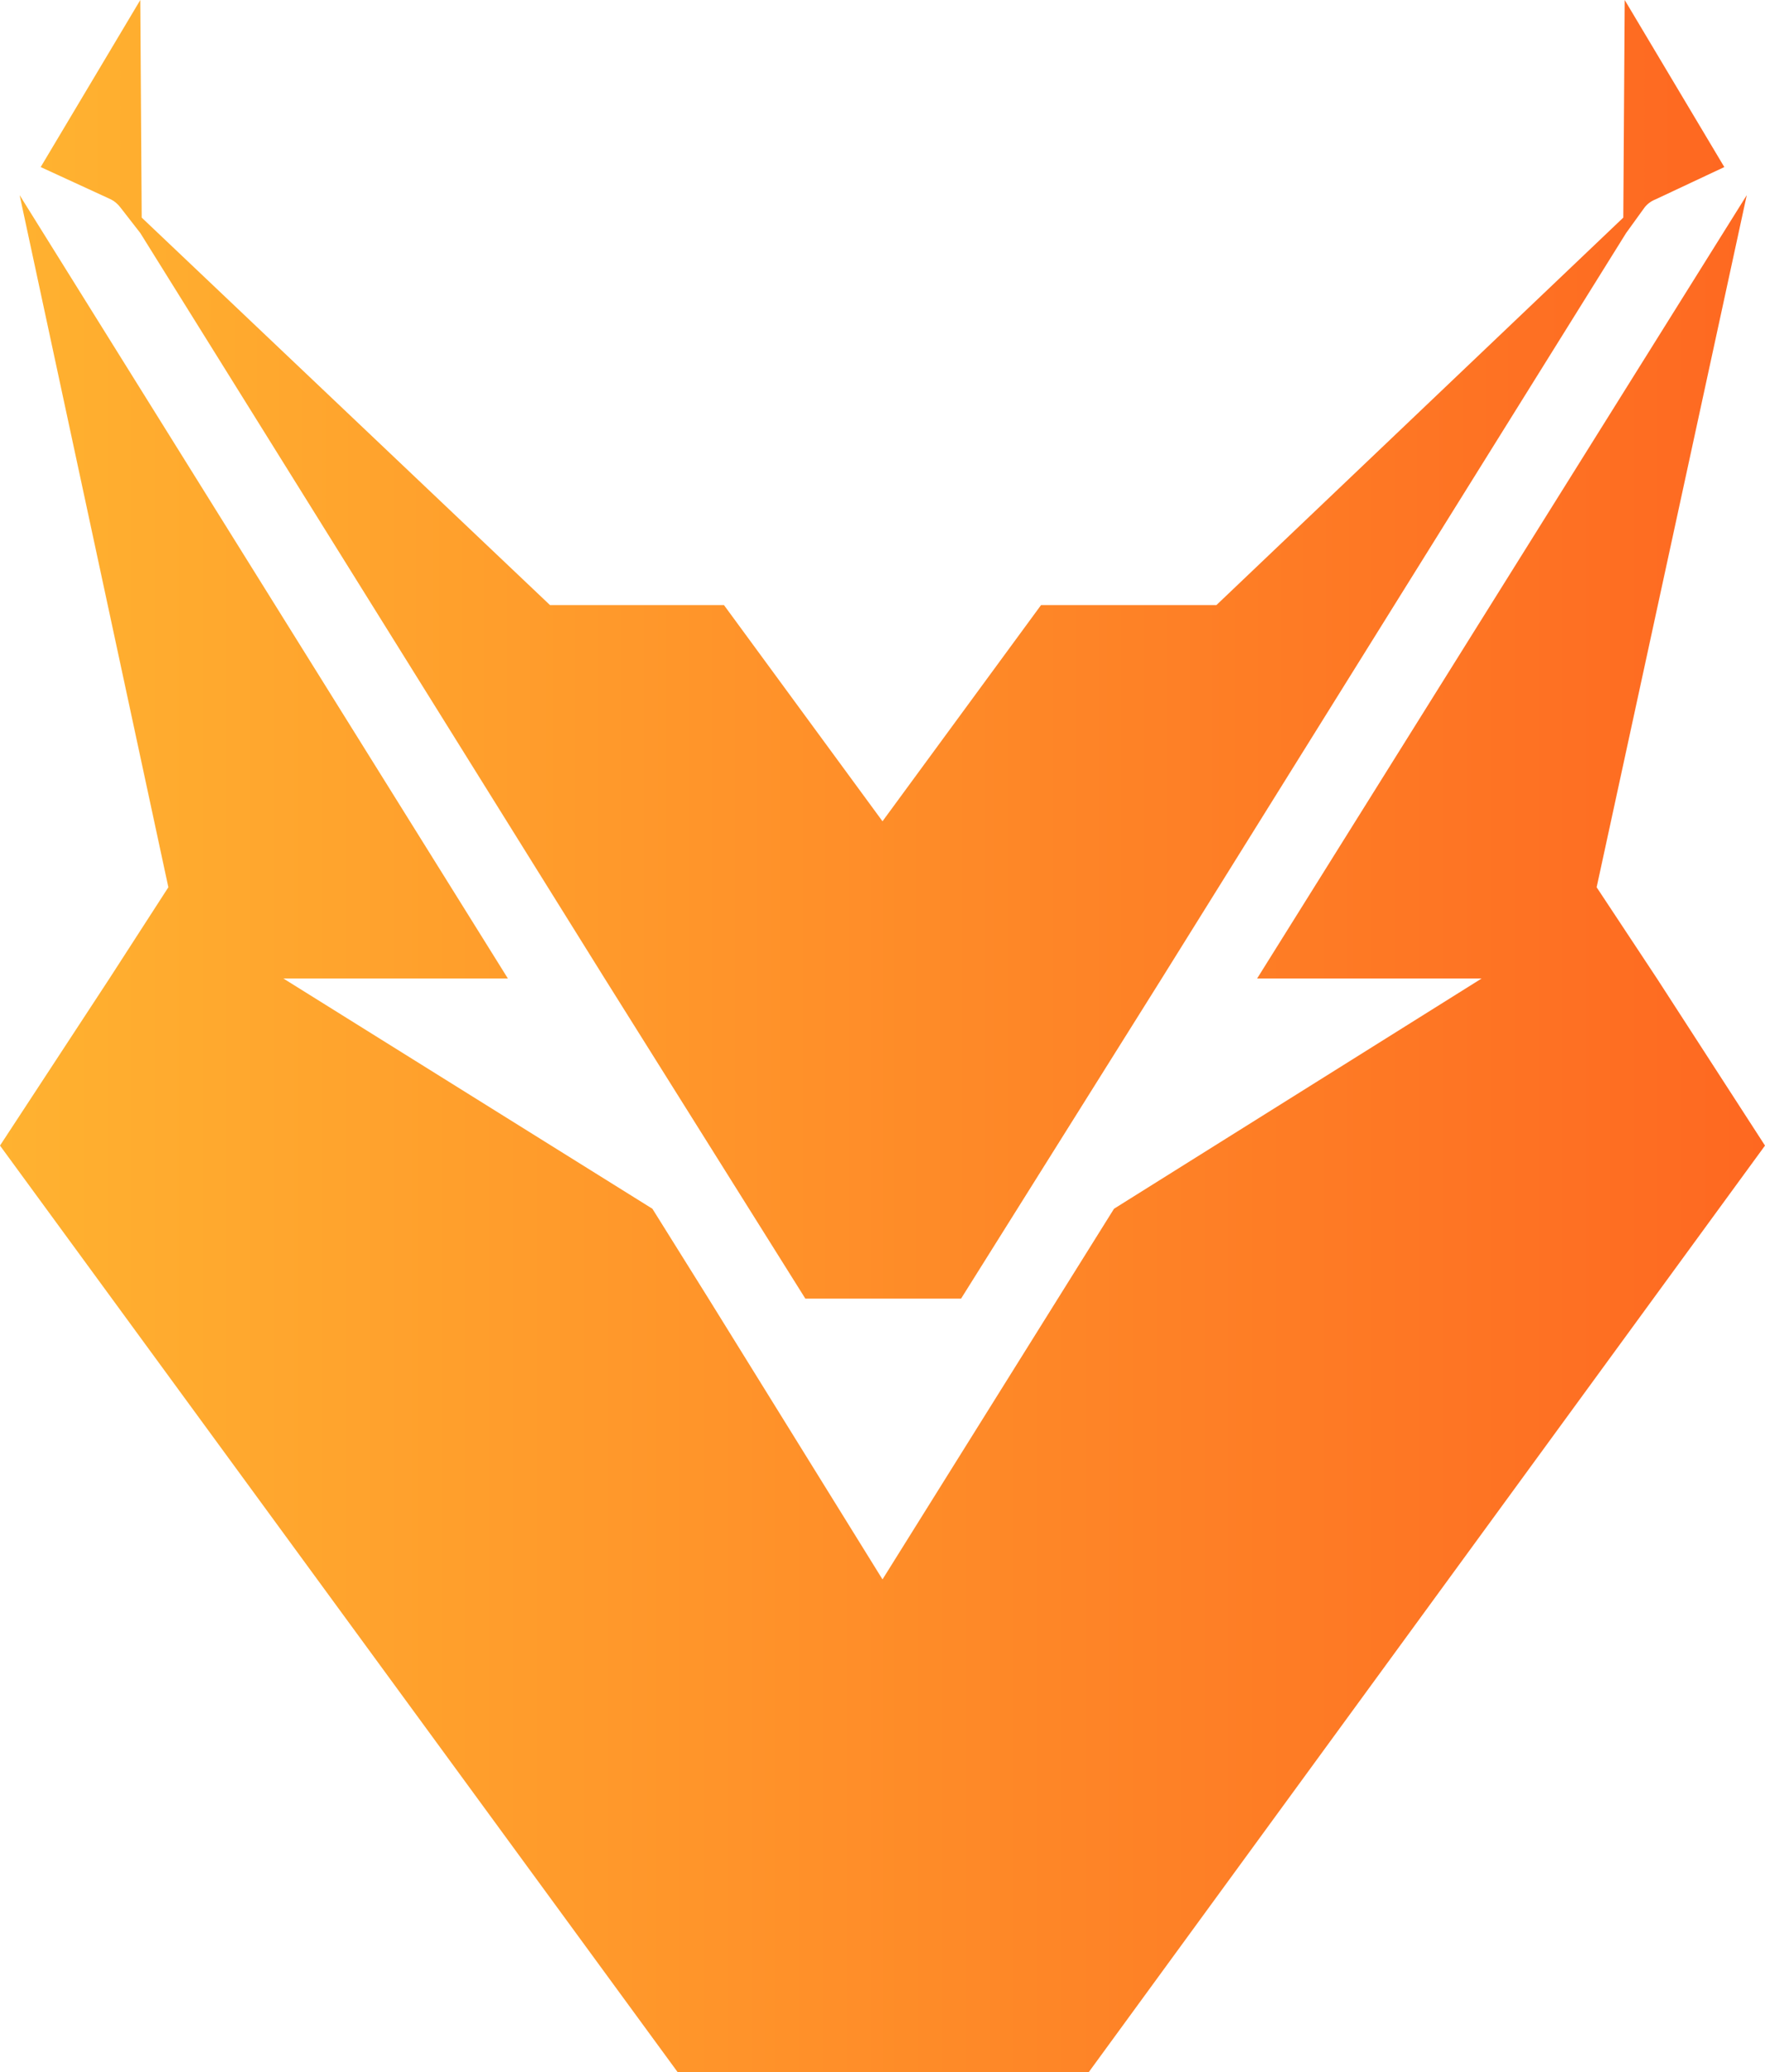 <svg xmlns="http://www.w3.org/2000/svg" version="1.2" viewBox="611.6 126.2 125.8 147.6">
	<title>CATCHLABS-ai</title>
	<defs>
		<linearGradient id="g1" x1="611.6" y1="138.1" x2="737.4" y2="138.1" gradientUnits="userSpaceOnUse">
			<stop offset="0" stop-color="#ffb230"/>
			<stop offset="1" stop-color="#fe6821"/>
		</linearGradient>
		<linearGradient id="g2" x1="614.5" y1="124.2" x2="734.5" y2="124.2" gradientUnits="userSpaceOnUse">
			<stop offset="0" stop-color="#ffb230"/>
			<stop offset="1" stop-color="#fe6821"/>
		</linearGradient>
	</defs>
	<style>
		.s0 { fill: url(#g1) } 
		.s1 { fill: url(#g2) } 
	</style>
	<g id="Layer 1">
		<g id="&lt;Group&gt;">
			<g id="&lt;Group&gt;">
				<path id="&lt;Path&gt;" class="s0" d="m737.4 207.8l-48.2 66h-29.3l-48.3-66 7.8-11.9 4.2-6.5-10.6-49.3 34.8 55.8h-16l26.3 16.4 4 6.4 12.4 20 12.5-20 4-6.4 26.2-16.4h-16l34.9-55.8-10.7 49.3 4.3 6.5z"/>
				<path id="&lt;Path&gt;" class="s1" d="m619.5 140.4l-5-2.3 7.1-11.9 0.1 15.5 29.1 27.6h12.4l11.3 15.4 11.3-15.4h12.5l29-27.6 0.1-15.5 7.1 11.9-4.9 2.3q-0.5 0.2-0.8 0.6l-1.3 1.8-33.1 53.1-14.3 22.8h-11.1l-14.3-22.8-33.1-53.1-1.4-1.8q-0.3-0.4-0.7-0.6z"/>
			</g>
		</g>
	</g>
</svg>